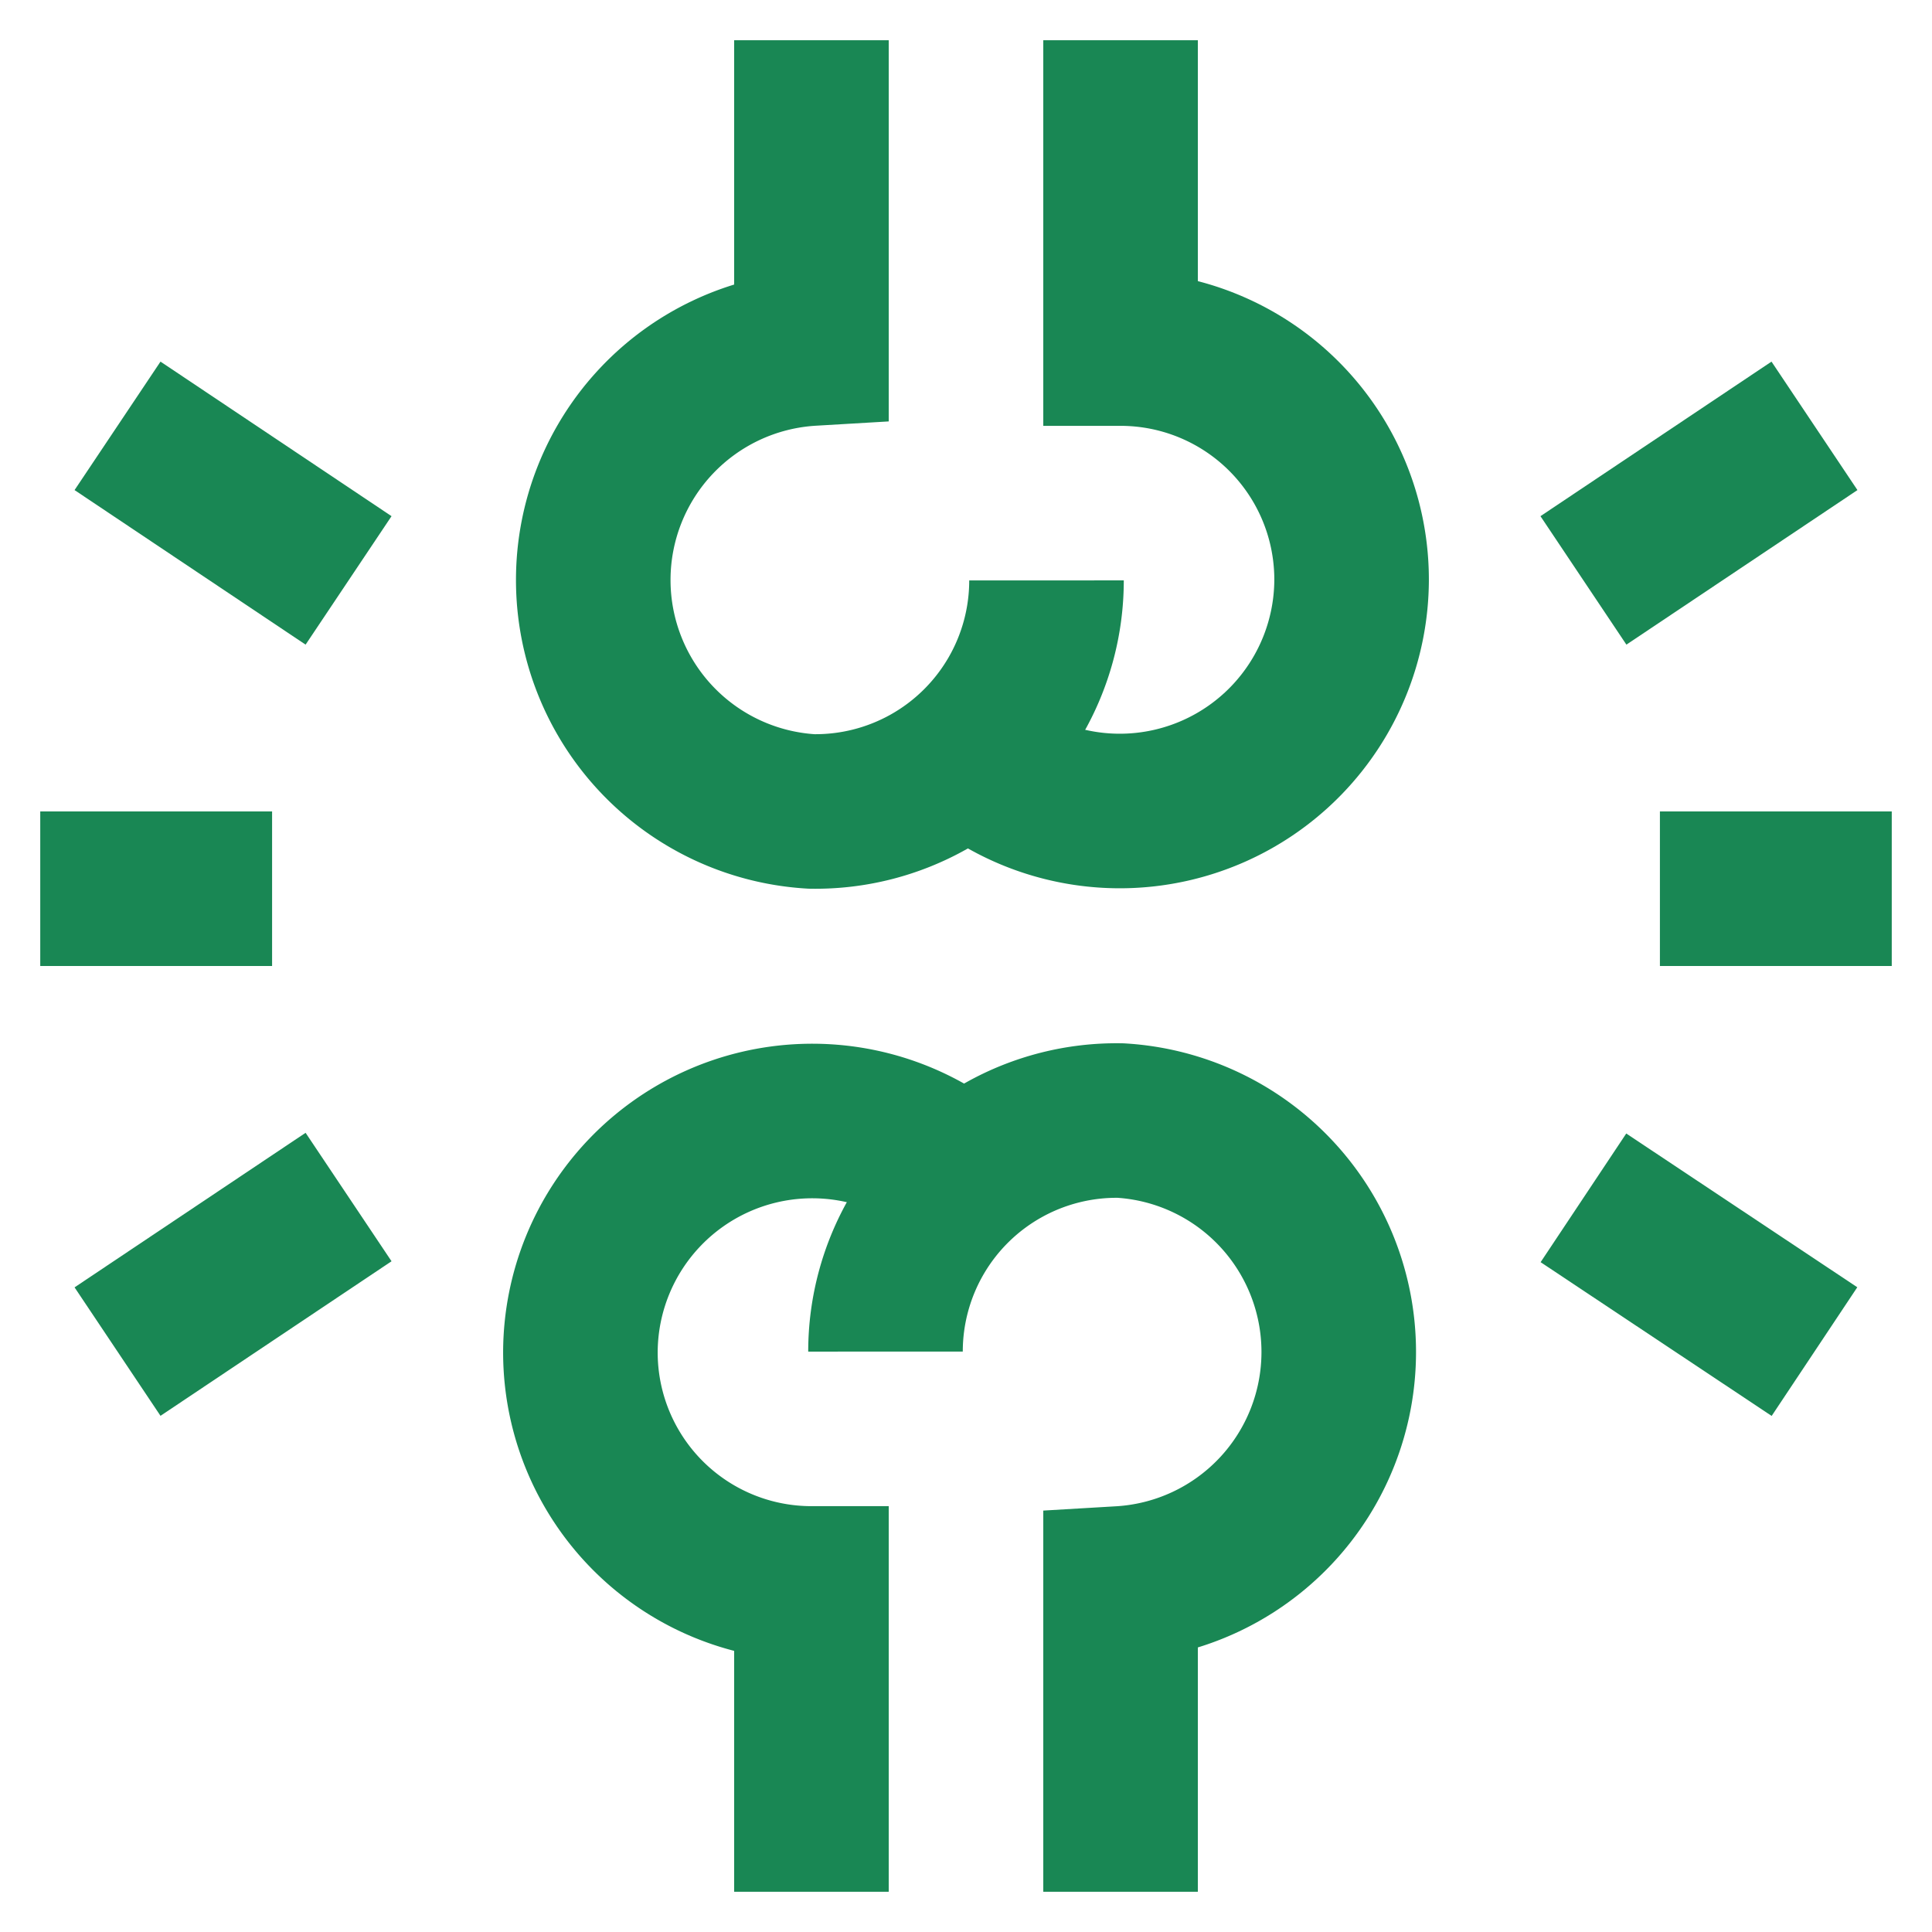 <!DOCTYPE svg PUBLIC "-//W3C//DTD SVG 1.1//EN" "http://www.w3.org/Graphics/SVG/1.1/DTD/svg11.dtd">
<!-- Uploaded to: SVG Repo, www.svgrepo.com, Transformed by: SVG Repo Mixer Tools -->
<svg width="800px" height="800px" viewBox="0 0 24 24" xmlns="http://www.w3.org/2000/svg" fill="#000000">
<g id="SVGRepo_bgCarrier" stroke-width="0"/>
<g id="SVGRepo_tracerCarrier" stroke-linecap="round" stroke-linejoin="round"/>
<g id="SVGRepo_iconCarrier"> <defs> <style>.cls-1{fill:none;stroke:#198754;stroke-miterlimit:10;stroke-width:1.92px;}</style> </defs> <g id="knee_join" data-name="knee join"> <path class="cls-1" d="M13.92,23.5V19.67a2.88,2.88,0,0,0,0-5.75A2.87,2.87,0,0,0,11,16.79"/> <path class="cls-1" d="M12,14.65a2.88,2.88,0,0,0-4.79,2.14,2.87,2.87,0,0,0,2.87,2.88V23.5"/> <path class="cls-1" d="M10.08.5V4.33a2.88,2.88,0,0,0,0,5.75A2.87,2.87,0,0,0,13,7.21"/> <path class="cls-1" d="M12,9.35a2.88,2.88,0,0,0,4.79-2.14,2.87,2.87,0,0,0-2.87-2.88V.5"/> <line class="cls-1" x1="20.62" y1="11.04" x2="23.5" y2="11.04"/> <line class="cls-1" x1="22.54" y1="5.29" x2="19.67" y2="7.21"/> <line class="cls-1" x1="22.54" y1="16.79" x2="19.67" y2="14.88"/> <line class="cls-1" x1="3.38" y1="11.04" x2="0.5" y2="11.04"/> <line class="cls-1" x1="1.46" y1="16.79" x2="4.33" y2="14.87"/> <line class="cls-1" x1="1.46" y1="5.29" x2="4.33" y2="7.21"/> </g> </g>
</svg>